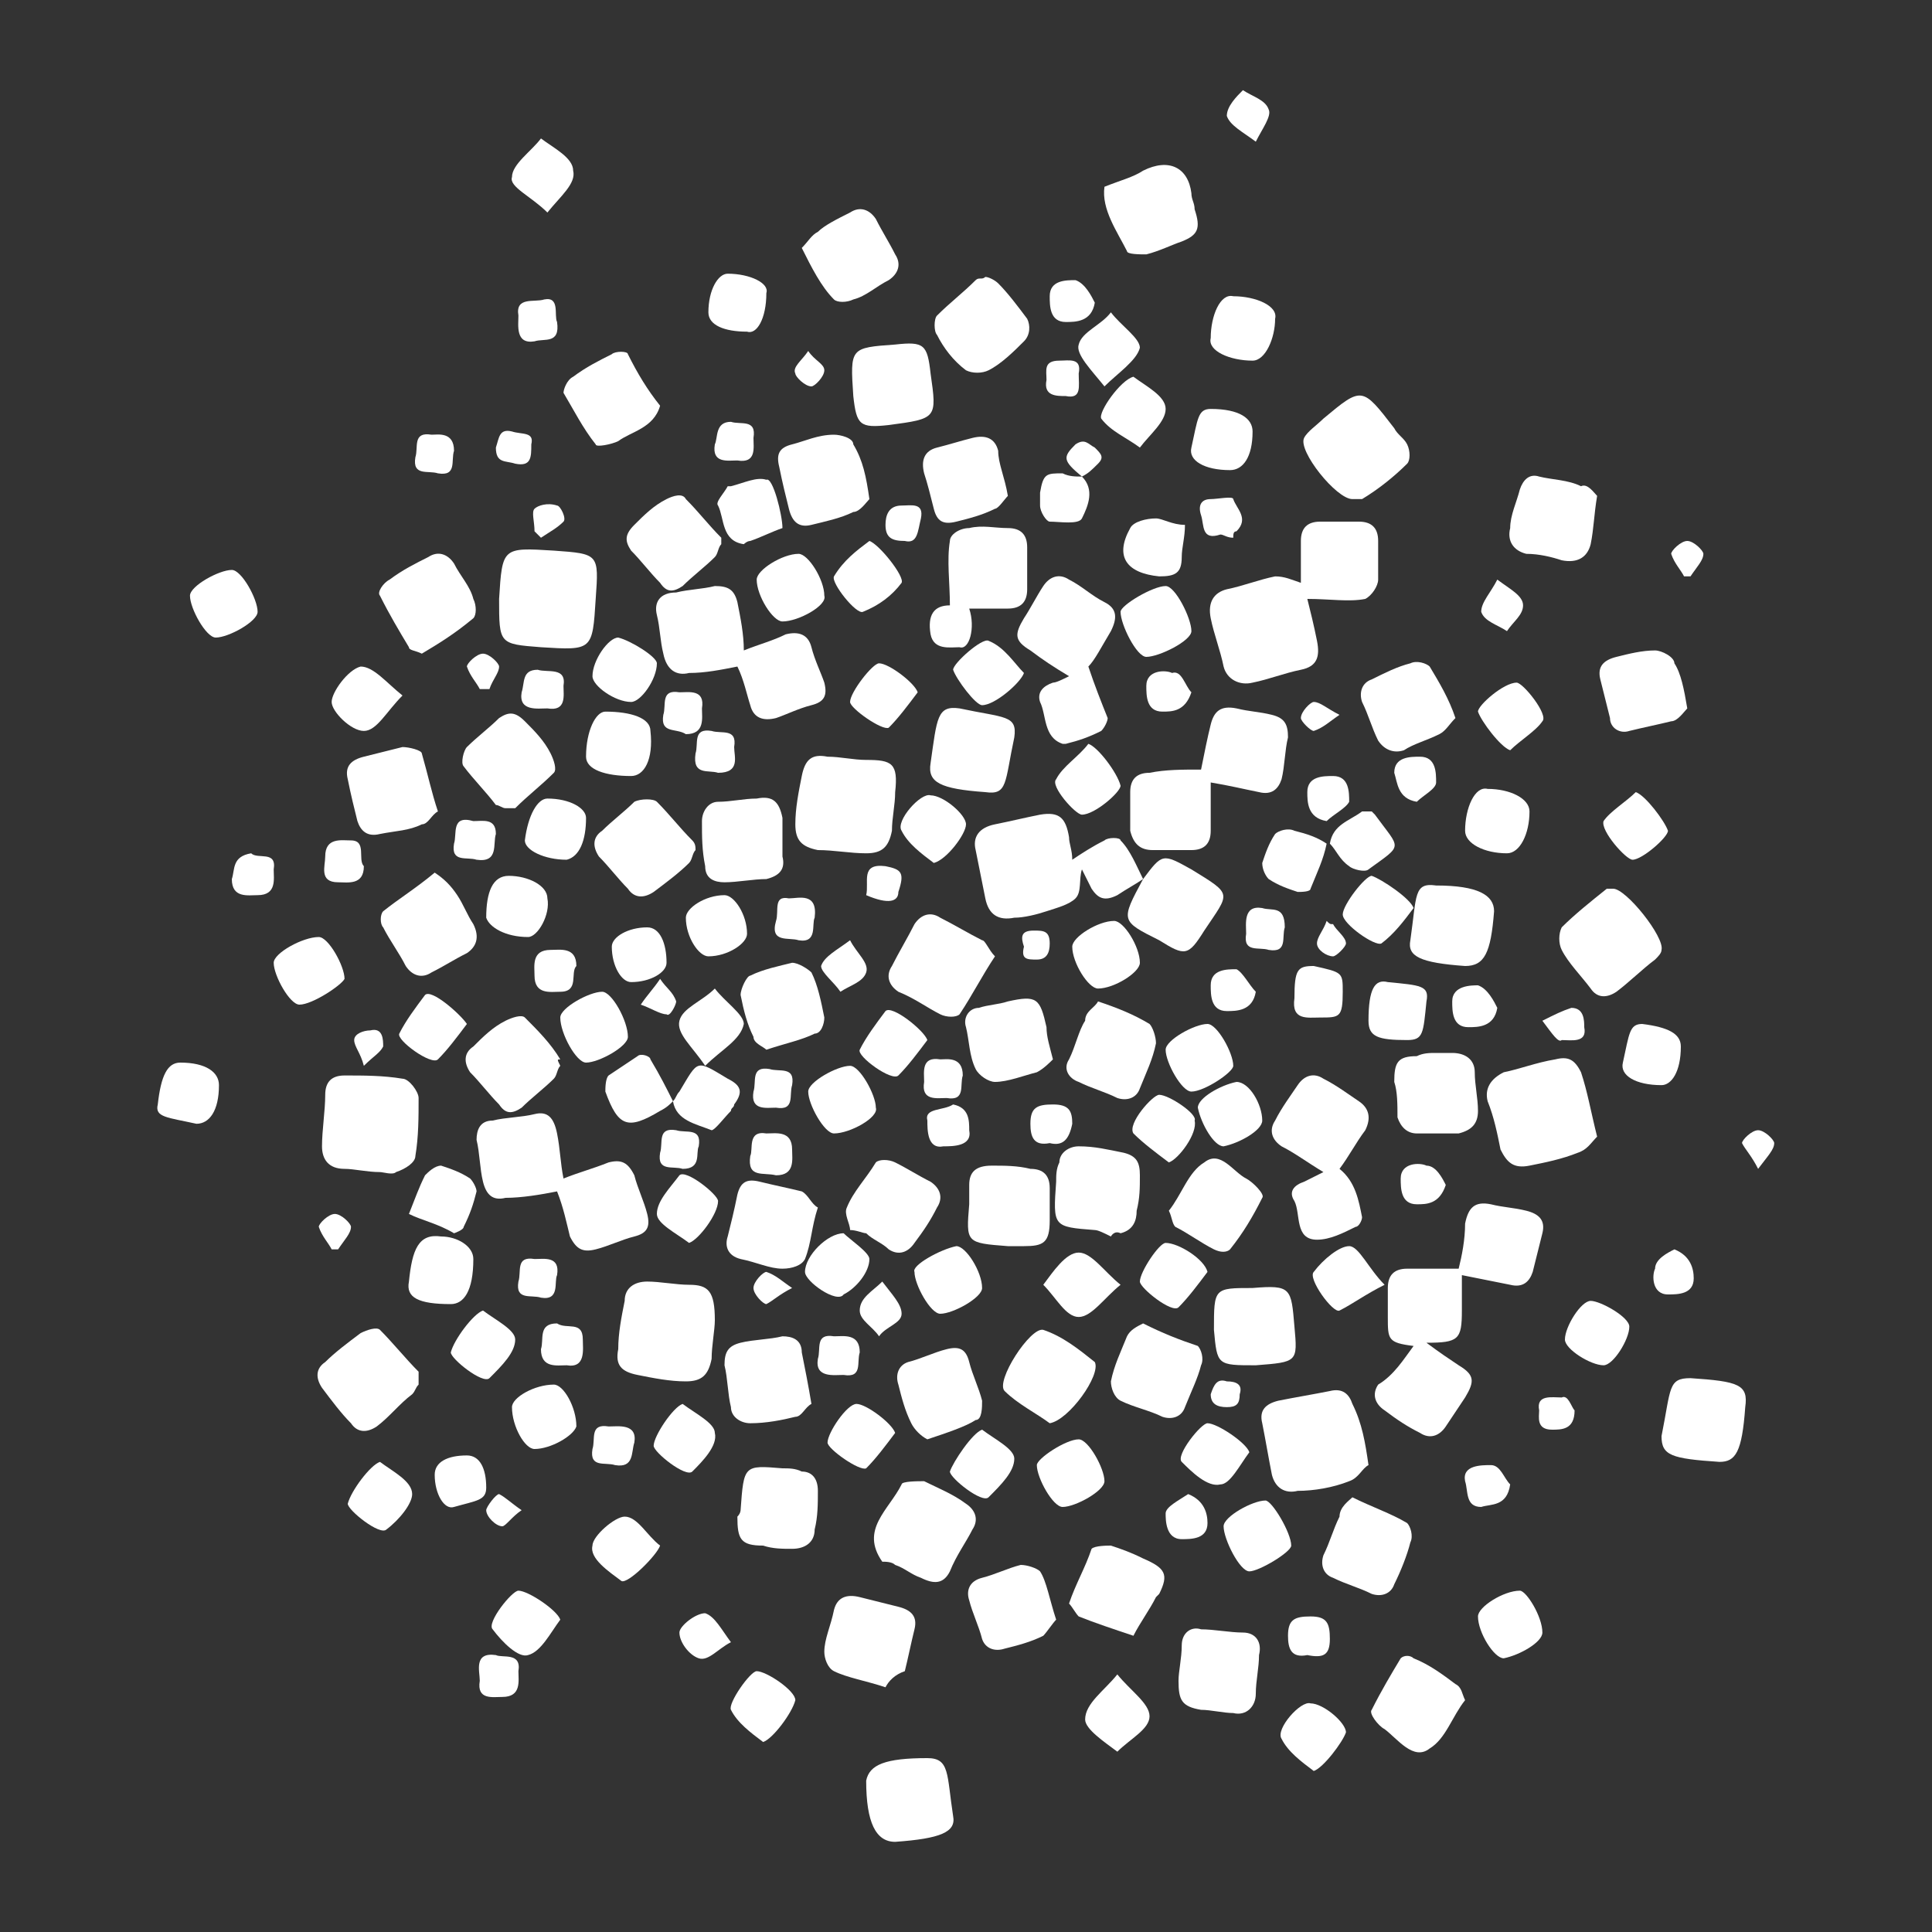<?xml version="1.0" encoding="utf-8"?>
<!-- Generator: Adobe Illustrator 19.1.0, SVG Export Plug-In . SVG Version: 6.00 Build 0)  -->
<svg version="1.1" id="Layer_1" xmlns="http://www.w3.org/2000/svg" xmlns:xlink="http://www.w3.org/1999/xlink" x="0px" y="0px"
	 viewBox="0 0 60 60" style="enable-background:new 0 0 60 60;" xml:space="preserve">
<rect x="0" y="0" width="60" height="60" fill="#333333" stroke="none"/>
<style type="text/css">
	.st0{fill:#FFFFFF;}
</style>
<g>
	<path class="st0" d="M43.9,41.8c-0.8-0.1-0.8-0.2-0.8-0.9c0-0.3,0-0.6,0-0.9c0-0.4,0.2-0.6,0.6-0.6c0.3,0,0.5,0,0.8,0
		c0.3,0,0.5,0,0.8,0c0.1-0.4,0.2-0.9,0.2-1.4c0.1-0.5,0.3-0.7,0.8-0.6c0.4,0.1,0.7,0.1,1.1,0.2c0.4,0.1,0.6,0.3,0.5,0.7
		c-0.1,0.4-0.2,0.8-0.3,1.2c-0.1,0.3-0.3,0.5-0.7,0.4c-0.5-0.1-1-0.2-1.5-0.3c0,0.4,0,0.8,0,1.1c0,0.9-0.1,1-1.1,1
		c0.4,0.3,0.7,0.5,1,0.7c0.5,0.3,0.5,0.5,0.2,1c-0.2,0.3-0.4,0.6-0.6,0.9c-0.2,0.3-0.5,0.4-0.8,0.2c-0.4-0.2-0.7-0.4-1.1-0.7
		c-0.3-0.2-0.4-0.5-0.2-0.8C43.3,42.7,43.6,42.2,43.9,41.8z"/>
	<path class="st0" d="M40.6,18.6c0.1,0.4,0.2,0.8,0.3,1.3c0.1,0.5,0,0.8-0.5,0.9c-0.5,0.1-1,0.3-1.5,0.4c-0.4,0.1-0.8-0.1-0.9-0.5
		c-0.1-0.5-0.3-1-0.4-1.5c-0.1-0.5,0.1-0.8,0.5-0.9c0.5-0.1,1-0.3,1.5-0.4c0.3,0,0.5,0.1,0.8,0.2c0-0.4,0-0.8,0-1.3
		c0-0.4,0.2-0.6,0.6-0.6c0.4,0,0.8,0,1.2,0c0.4,0,0.6,0.2,0.6,0.6c0,0.4,0,0.8,0,1.2c0,0.2-0.2,0.5-0.4,0.6
		C41.9,18.7,41.3,18.6,40.6,18.6z"/>
	<path class="st0" d="M22.9,20.7c-0.5,0.1-1,0.2-1.5,0.2c-0.4,0.1-0.7-0.1-0.8-0.6c-0.1-0.4-0.1-0.8-0.2-1.2
		c-0.1-0.4,0.1-0.7,0.6-0.7c0.4-0.1,0.8-0.1,1.2-0.2c0.4,0,0.6,0.1,0.7,0.5c0.1,0.5,0.2,1,0.2,1.5c0.5-0.2,0.9-0.3,1.3-0.5
		c0.4-0.1,0.7,0,0.8,0.4c0.1,0.4,0.3,0.8,0.4,1.1c0.1,0.4,0,0.6-0.4,0.7c-0.4,0.1-0.8,0.3-1.1,0.4c-0.4,0.1-0.7,0-0.8-0.4
		C23.2,21.6,23.1,21.1,22.9,20.7z"/>
	<path class="st0" d="M17.3,37c-0.5,0.1-1.1,0.2-1.6,0.2c-0.4,0.1-0.6-0.1-0.7-0.5c-0.1-0.4-0.1-0.9-0.2-1.3c0-0.3,0.1-0.6,0.5-0.6
		c0.4-0.1,0.9-0.1,1.3-0.2c0.4-0.1,0.6,0.1,0.7,0.6c0.1,0.5,0.1,0.9,0.2,1.4c0.5-0.2,0.9-0.3,1.4-0.5c0.4-0.1,0.6,0,0.8,0.4
		c0.1,0.4,0.3,0.8,0.4,1.2c0.1,0.4,0,0.6-0.4,0.7c-0.4,0.1-0.8,0.3-1.2,0.4c-0.4,0.1-0.6,0-0.8-0.4C17.6,38,17.5,37.5,17.3,37z"/>
	<path class="st0" d="M37.3,23.9c0.1-0.5,0.2-1,0.3-1.4c0.1-0.4,0.3-0.6,0.8-0.5c0.4,0.1,0.7,0.1,1.1,0.2c0.4,0.1,0.5,0.3,0.5,0.7
		c-0.1,0.4-0.1,0.9-0.2,1.3c-0.1,0.3-0.3,0.5-0.7,0.4c-0.5-0.1-0.9-0.2-1.5-0.3c0,0.5,0,1,0,1.5c0,0.4-0.2,0.6-0.6,0.6
		c-0.4,0-0.8,0-1.2,0c-0.4,0-0.6-0.2-0.7-0.6c0-0.4,0-0.8,0-1.2c0-0.4,0.2-0.6,0.6-0.6C36.2,23.9,36.7,23.9,37.3,23.9z"/>
	<path class="st0" d="M35.5,27.3c-0.3,0.2-0.5,0.3-0.8,0.5c-0.4,0.2-0.6,0.1-0.8-0.2c-0.1-0.2-0.2-0.4-0.3-0.6
		c-0.1,0.3,0,0.7-0.2,0.9c-0.2,0.2-0.6,0.3-0.9,0.4c-0.3,0.1-0.7,0.2-1,0.2c-0.5,0.1-0.8-0.1-0.9-0.6c-0.1-0.5-0.2-1-0.3-1.5
		c-0.1-0.4,0.1-0.7,0.6-0.8c0.5-0.1,0.9-0.2,1.4-0.3c0.6-0.1,0.8,0.1,0.9,0.7c0,0.2,0.1,0.4,0.1,0.7c0.3-0.2,0.6-0.4,1-0.6
		c0.1-0.1,0.5-0.1,0.5,0C35.1,26.4,35.3,26.9,35.5,27.3C35.5,27.3,35.5,27.3,35.5,27.3z"/>
	<path class="st0" d="M33.8,20.7c0.2,0.6,0.4,1.1,0.6,1.6c0,0.1-0.1,0.3-0.2,0.4c-0.4,0.2-0.7,0.3-1.1,0.4c0,0-0.1,0-0.1,0
		c-0.6-0.2-0.5-0.9-0.7-1.3c-0.1-0.3,0.1-0.5,0.4-0.6c0.1,0,0.3-0.1,0.5-0.2c-0.5-0.3-0.8-0.5-1.2-0.8c-0.5-0.3-0.5-0.5-0.2-1
		c0.2-0.3,0.4-0.7,0.6-1c0.2-0.3,0.5-0.4,0.8-0.2c0.4,0.2,0.7,0.5,1.1,0.7c0.4,0.2,0.4,0.5,0.2,0.9C34.2,20.1,34,20.5,33.8,20.7z"/>
	<path class="st0" d="M41.1,36.4c-0.5-0.3-0.9-0.6-1.3-0.8c-0.3-0.2-0.4-0.5-0.2-0.8c0.2-0.4,0.5-0.8,0.7-1.1
		c0.2-0.3,0.5-0.4,0.8-0.2c0.4,0.2,0.8,0.5,1.1,0.7c0.3,0.2,0.4,0.5,0.2,0.9c-0.3,0.4-0.5,0.8-0.8,1.2c0.5,0.4,0.6,1,0.7,1.5
		c0,0.1-0.1,0.3-0.2,0.3c-0.4,0.2-0.8,0.4-1.2,0.4c-0.7,0-0.5-0.8-0.7-1.2c-0.2-0.3,0-0.5,0.3-0.6C40.7,36.6,40.9,36.5,41.1,36.4z"
		/>
	<path class="st0" d="M49.6,35.3c-0.2,0.2-0.3,0.4-0.6,0.5c-0.5,0.2-1,0.3-1.5,0.4c-0.5,0.1-0.7-0.1-0.9-0.5c-0.1-0.5-0.2-1-0.4-1.5
		c-0.1-0.4,0.1-0.7,0.5-0.9c0.5-0.1,1-0.3,1.6-0.4c0.4-0.1,0.6,0,0.8,0.4C49.3,33.9,49.4,34.5,49.6,35.3z"/>
	<path class="st0" d="M27.8,24.6c0,0.4-0.1,0.8-0.1,1.2c-0.1,0.5-0.3,0.7-0.8,0.7c-0.5,0-1-0.1-1.5-0.1c-0.5-0.1-0.7-0.3-0.7-0.8
		c0-0.5,0.1-1,0.2-1.5c0.1-0.5,0.3-0.7,0.8-0.6c0.4,0,0.8,0.1,1.2,0.1C27.7,23.6,27.9,23.7,27.8,24.6z"/>
	<path class="st0" d="M22.2,41c0,0.3-0.1,0.8-0.1,1.2c-0.1,0.5-0.3,0.7-0.8,0.7c-0.5,0-1-0.1-1.5-0.2c-0.5-0.1-0.7-0.3-0.6-0.8
		c0-0.5,0.1-1,0.2-1.5c0-0.4,0.3-0.6,0.7-0.6c0.4,0,0.9,0.1,1.3,0.1C22,39.9,22.2,40.1,22.2,41z"/>
	<path class="st0" d="M15.5,18.6c0.1-1.6,0.1-1.6,1.7-1.5c1.4,0.1,1.4,0.1,1.3,1.5c-0.1,1.6-0.1,1.6-1.7,1.5
		C15.5,20,15.5,20,15.5,18.6z"/>
	<path class="st0" d="M11.8,36.4c-0.4,0-0.8-0.1-1.1-0.1c-0.5,0-0.7-0.3-0.7-0.7c0-0.5,0.1-1.1,0.1-1.6c0-0.4,0.2-0.6,0.6-0.6
		c0.6,0,1.2,0,1.8,0.1c0.2,0,0.5,0.4,0.5,0.6c0,0.6,0,1.2-0.1,1.8c0,0.2-0.3,0.4-0.6,0.5C12.2,36.5,11.9,36.4,11.8,36.4z"/>
	<path class="st0" d="M42.5,45.5c-0.2,0.1-0.3,0.4-0.6,0.5c-0.5,0.2-1.1,0.3-1.6,0.3c-0.4,0.1-0.7-0.1-0.8-0.5
		c-0.1-0.5-0.2-1.1-0.3-1.6c-0.1-0.4,0.1-0.6,0.5-0.7c0.5-0.1,1.1-0.2,1.6-0.3c0.4-0.1,0.6,0.1,0.7,0.4
		C42.3,44.2,42.4,44.8,42.5,45.5z"/>
	<path class="st0" d="M30.1,18.9c0.2,0.6,0,1.3-0.3,1.2c-0.3,0-0.8,0.1-0.9-0.4c-0.1-0.6,0.1-0.9,0.6-0.9c0-0.7-0.1-1.4,0-2
		c0-0.2,0.3-0.4,0.6-0.4c0.4-0.1,0.8,0,1.2,0c0.4,0,0.6,0.2,0.6,0.6c0,0.4,0,0.9,0,1.3c0,0.4-0.2,0.6-0.6,0.6
		C30.9,18.9,30.5,18.9,30.1,18.9z"/>
	<path class="st0" d="M27.4,48.5C27.4,48.6,27.4,48.6,27.4,48.5c-0.7-1,0.2-1.6,0.6-2.4C28,46,28.5,46,28.7,46
		c0.4,0.2,0.9,0.4,1.3,0.7c0.3,0.2,0.4,0.5,0.2,0.8c-0.2,0.4-0.5,0.8-0.7,1.3c-0.2,0.4-0.5,0.4-0.9,0.2c-0.3-0.1-0.5-0.3-0.8-0.4
		C27.7,48.5,27.5,48.5,27.4,48.5z"/>
	<path class="st0" d="M42,15.5c-0.5,0-1.7-1.5-1.5-1.9c0.1-0.2,0.4-0.4,0.6-0.6c1.2-1,1.2-1,2.2,0.3c0.1,0.2,0.3,0.3,0.4,0.5
		c0.1,0.2,0.1,0.5,0,0.6c-0.4,0.4-0.9,0.8-1.4,1.1C42.1,15.5,42.1,15.5,42,15.5z"/>
	<path class="st0" d="M50.1,27.6c0.4,0,1.6,1.5,1.5,1.9c0,0.1-0.1,0.2-0.2,0.3c-0.4,0.3-0.8,0.7-1.2,1c-0.3,0.2-0.6,0.2-0.8-0.1
		c-0.3-0.4-0.7-0.8-0.9-1.2c-0.1-0.2-0.1-0.5,0-0.7c0.4-0.4,0.9-0.8,1.4-1.2C50,27.6,50.1,27.6,50.1,27.6z"/>
	<path class="st0" d="M30.9,29.7c-0.4,0.6-0.7,1.2-1.1,1.8c-0.1,0.1-0.4,0.1-0.6,0c-0.4-0.2-0.8-0.5-1.3-0.7
		c-0.3-0.2-0.4-0.5-0.2-0.8c0.2-0.4,0.5-0.9,0.7-1.3c0.2-0.3,0.5-0.4,0.8-0.2c0.4,0.2,0.9,0.5,1.3,0.7
		C30.6,29.2,30.7,29.5,30.9,29.7z"/>
	<path class="st0" d="M21.6,26.4c-0.1,0.1-0.1,0.3-0.2,0.4c-0.3,0.3-0.7,0.6-1.1,0.9c-0.3,0.2-0.6,0.2-0.8-0.1
		c-0.3-0.3-0.6-0.7-0.9-1c-0.2-0.3-0.2-0.6,0.1-0.8c0.3-0.3,0.7-0.6,1-0.9c0.2-0.1,0.6-0.1,0.7,0c0.4,0.4,0.7,0.8,1.1,1.2
		C21.6,26.2,21.6,26.3,21.6,26.4z"/>
	<path class="st0" d="M34.3,5.8c0.5-0.2,0.9-0.3,1.2-0.5C36.3,4.9,36.9,5.2,37,6c0,0.2,0.1,0.3,0.1,0.5c0.2,0.6,0.1,0.8-0.4,1
		c-0.3,0.1-0.7,0.3-1.1,0.4c-0.2,0-0.6,0-0.6-0.1C34.7,7.2,34.2,6.5,34.3,5.8z"/>
	<path class="st0" d="M13,43c-0.1,0.1-0.1,0.2-0.2,0.3c-0.4,0.3-0.7,0.7-1.1,1c-0.3,0.2-0.6,0.2-0.8-0.1c-0.3-0.3-0.6-0.7-0.9-1.1
		c-0.2-0.3-0.2-0.6,0.1-0.8c0.3-0.3,0.7-0.6,1.1-0.9c0.2-0.1,0.5-0.2,0.6-0.1c0.4,0.4,0.8,0.9,1.2,1.3C13,42.8,13,42.9,13,43z"/>
	<path class="st0" d="M13.5,27.1c0.3,0.2,0.5,0.4,0.7,0.7c0.2,0.3,0.3,0.6,0.5,0.9c0.2,0.4,0.1,0.7-0.2,0.9
		c-0.4,0.2-0.7,0.4-1.1,0.6c-0.3,0.2-0.6,0.1-0.8-0.2c-0.2-0.4-0.5-0.8-0.7-1.2c-0.1-0.1-0.1-0.4,0-0.5
		C12.4,27.9,12.9,27.6,13.5,27.1z"/>
	<path class="st0" d="M34.5,38.4c-0.2-0.1-0.4-0.2-0.5-0.2c-1.3-0.1-1.3-0.1-1.2-1.5c0-0.2,0-0.4,0.1-0.6c0-0.3,0.3-0.5,0.6-0.5
		c0.5,0,0.9,0.1,1.4,0.2c0.4,0.1,0.5,0.3,0.5,0.7c0,0.4,0,0.7-0.1,1.1c0,0.3-0.1,0.6-0.5,0.7C34.6,38.2,34.5,38.4,34.5,38.4z"/>
	<path class="st0" d="M36.6,52.2c0-0.3,0.1-0.7,0.1-1.1c0-0.4,0.3-0.6,0.6-0.5c0.4,0,0.9,0.1,1.3,0.1c0.4,0,0.6,0.3,0.5,0.7
		c0,0.4-0.1,0.8-0.1,1.2c0,0.4-0.3,0.7-0.7,0.6c-0.3,0-0.7-0.1-1-0.1C36.7,53,36.6,52.8,36.6,52.2z"/>
	<path class="st0" d="M27.5,52.4c-0.6-0.2-1.2-0.3-1.6-0.5c-0.2-0.1-0.3-0.4-0.3-0.6c0-0.4,0.2-0.8,0.3-1.3c0.1-0.4,0.4-0.5,0.8-0.4
		c0.4,0.1,0.8,0.2,1.2,0.3c0.4,0.1,0.6,0.3,0.5,0.7c-0.1,0.4-0.2,0.9-0.3,1.3C27.8,52,27.6,52.2,27.5,52.4z"/>
	<path class="st0" d="M27,15.5c-0.1,0.1-0.3,0.4-0.5,0.4c-0.4,0.2-0.9,0.3-1.3,0.4c-0.4,0.1-0.6-0.1-0.7-0.5
		c-0.1-0.4-0.2-0.8-0.3-1.3c-0.1-0.4,0-0.6,0.4-0.7c0.4-0.1,0.8-0.3,1.3-0.3c0.2,0,0.6,0.1,0.6,0.3C26.8,14.3,26.9,14.8,27,15.5z"/>
	<path class="st0" d="M24.3,26.2c0,0,0,0.2,0,0.4c0.1,0.4-0.1,0.6-0.5,0.7c-0.4,0-0.9,0.1-1.3,0.1c-0.3,0-0.6-0.1-0.6-0.5
		c-0.1-0.5-0.1-0.9-0.1-1.4c0-0.3,0.2-0.6,0.5-0.6c0.4,0,0.8-0.1,1.2-0.1c0.5-0.1,0.7,0.1,0.8,0.6C24.3,25.6,24.3,25.8,24.3,26.2z"
		/>
	<path class="st0" d="M25.2,43.6C25,43.7,24.9,44,24.7,44c-0.4,0.1-0.9,0.2-1.4,0.2c-0.3,0-0.6-0.2-0.6-0.5
		c-0.1-0.4-0.1-0.9-0.2-1.3c0-0.4,0.1-0.6,0.5-0.7c0.4-0.1,0.9-0.1,1.3-0.2c0.3,0,0.6,0.1,0.6,0.5C25,42.5,25.1,43,25.2,43.6z"/>
	<path class="st0" d="M33.2,49.8c0.2-0.6,0.5-1.1,0.7-1.7C34,48,34.4,48,34.5,48c0.3,0.1,0.6,0.2,1,0.4c0.7,0.3,0.8,0.5,0.5,1.1
		c0,0-0.1,0.1-0.1,0.1c-0.2,0.4-0.5,0.8-0.7,1.2c-0.6-0.2-1.2-0.4-1.7-0.6C33.4,50.1,33.3,49.9,33.2,49.8z"/>
	<path class="st0" d="M25.4,37.5c-0.2,0.6-0.2,1.1-0.4,1.6c-0.1,0.2-0.4,0.3-0.7,0.3c-0.4,0-0.8-0.2-1.3-0.3
		c-0.4-0.1-0.5-0.4-0.4-0.7c0.1-0.4,0.2-0.8,0.3-1.3c0.1-0.4,0.3-0.5,0.7-0.4c0.4,0.1,0.9,0.2,1.3,0.3
		C25.1,37.1,25.2,37.4,25.4,37.5z"/>
	<path class="st0" d="M24.9,7.7c0.2-0.2,0.3-0.4,0.5-0.5C25.6,7,26,6.8,26.4,6.6c0.3-0.2,0.6-0.1,0.8,0.2c0.2,0.4,0.4,0.7,0.6,1.1
		c0.2,0.3,0.1,0.6-0.2,0.8c-0.4,0.2-0.7,0.5-1.1,0.6c-0.2,0.1-0.5,0.1-0.6,0C25.5,8.9,25.2,8.3,24.9,7.7z"/>
	<path class="st0" d="M27.6,13.2c-0.9,0.1-1,0-1.1-0.9c-0.1-1.5-0.1-1.5,1.3-1.6c0.9-0.1,1,0,1.1,0.9C29.1,13,29.1,13,27.6,13.2z"/>
	<path class="st0" d="M34.1,31.1c0.6,0.2,1.1,0.4,1.6,0.7c0.1,0.1,0.2,0.4,0.2,0.6c-0.1,0.5-0.3,0.9-0.5,1.4
		c-0.1,0.3-0.4,0.4-0.7,0.3c-0.4-0.2-0.8-0.3-1.2-0.5c-0.3-0.1-0.5-0.4-0.3-0.7c0.2-0.4,0.3-0.9,0.5-1.2
		C33.7,31.4,34,31.3,34.1,31.1z"/>
	<path class="st0" d="M45.2,22.3c-0.2,0.2-0.3,0.4-0.5,0.5c-0.4,0.2-0.8,0.3-1.1,0.5c-0.3,0.1-0.6,0-0.8-0.3
		c-0.2-0.4-0.3-0.8-0.5-1.2c-0.1-0.3,0-0.6,0.3-0.7c0.4-0.2,0.8-0.4,1.2-0.5c0.2-0.1,0.5,0,0.6,0.1C44.7,21.2,45,21.7,45.2,22.3z"/>
	<path class="st0" d="M42,46.5c0.6,0.3,1.2,0.5,1.7,0.8c0.1,0.1,0.2,0.4,0.1,0.6c-0.1,0.4-0.3,0.9-0.5,1.3c-0.1,0.3-0.4,0.4-0.7,0.3
		c-0.4-0.2-0.8-0.3-1.2-0.5c-0.3-0.1-0.4-0.4-0.3-0.7c0.2-0.4,0.3-0.8,0.5-1.2C41.6,46.8,41.9,46.6,42,46.5z"/>
	<path class="st0" d="M39,42.4c-1.2,0-1.2,0-1.3-1.1c0-1.3,0-1.3,1.2-1.3c1.2-0.1,1.2,0,1.3,1.2C40.3,42.3,40.3,42.3,39,42.4z"/>
	<path class="st0" d="M28.8,54.6c0.7,0,0.6,0.5,0.8,1.8c0.1,0.5-0.4,0.7-1.8,0.8c-0.6,0-0.9-0.6-0.9-1.9
		C27,54.8,27.5,54.6,28.8,54.6z"/>
	<path class="st0" d="M35.5,41.1c0.6,0.3,1.1,0.5,1.7,0.7c0.1,0.1,0.2,0.4,0.1,0.6c-0.1,0.4-0.3,0.8-0.5,1.3
		c-0.1,0.3-0.4,0.4-0.7,0.3c-0.4-0.2-0.9-0.3-1.3-0.5c-0.2-0.1-0.3-0.4-0.3-0.6c0.1-0.5,0.3-0.9,0.5-1.4
		C35.1,41.3,35.3,41.2,35.5,41.1z"/>
	<path class="st0" d="M13.6,25.2c-0.2,0.1-0.3,0.4-0.5,0.4c-0.4,0.2-0.8,0.2-1.3,0.3c-0.4,0.1-0.6-0.1-0.7-0.4
		c-0.1-0.4-0.2-0.8-0.3-1.3c-0.1-0.4,0.1-0.6,0.5-0.7c0.4-0.1,0.8-0.2,1.2-0.3c0.2,0,0.6,0.1,0.6,0.2C13.3,24.1,13.4,24.6,13.6,25.2
		z"/>
	<path class="st0" d="M20.5,12.6c-0.2,0.7-0.9,0.8-1.3,1.1c-0.2,0.1-0.7,0.2-0.7,0.1c-0.4-0.5-0.7-1.1-1-1.6c0-0.1,0.1-0.4,0.3-0.5
		c0.4-0.3,0.8-0.5,1.2-0.7c0.1-0.1,0.5-0.1,0.5,0C19.8,11.6,20.1,12.1,20.5,12.6z"/>
	<path class="st0" d="M44.6,32.7c0.2,0,0.3,0,0.5,0c0.4,0,0.7,0.2,0.7,0.6c0,0.4,0.1,0.8,0.1,1.2c0,0.4-0.2,0.6-0.6,0.7
		c-0.4,0-0.9,0-1.3,0c-0.3,0-0.5-0.2-0.6-0.5c0-0.4,0-0.8-0.1-1.1c0-0.6,0.1-0.8,0.7-0.8C44.2,32.7,44.4,32.7,44.6,32.7
		C44.6,32.7,44.6,32.7,44.6,32.7z"/>
	<path class="st0" d="M13.1,20.3c-0.2-0.1-0.4-0.1-0.4-0.2c-0.3-0.5-0.6-1-0.9-1.6c-0.1-0.1,0.1-0.4,0.3-0.5
		c0.4-0.3,0.8-0.5,1.2-0.7c0.3-0.2,0.6-0.1,0.8,0.2c0.2,0.4,0.5,0.7,0.6,1.1c0.1,0.2,0.1,0.5,0,0.6C14.1,19.7,13.6,20,13.1,20.3z"/>
	<path class="st0" d="M49.6,15.4c-0.1,0.6-0.1,1-0.2,1.5c-0.1,0.4-0.4,0.6-0.9,0.5c-0.3-0.1-0.7-0.2-1.1-0.2
		c-0.4-0.1-0.6-0.4-0.5-0.8c0-0.4,0.2-0.8,0.3-1.2c0.1-0.3,0.3-0.5,0.6-0.4c0.4,0.1,0.9,0.1,1.3,0.3C49.3,15,49.5,15.3,49.6,15.4z"
		/>
	<path class="st0" d="M35.5,27.3C35.5,27.3,35.5,27.3,35.5,27.3c0.6-0.8,0.6-0.8,1.5-0.3c1.3,0.8,1.2,0.7,0.4,1.9
		c-0.5,0.8-0.6,0.8-1.4,0.3C34.8,28.6,34.8,28.6,35.5,27.3z"/>
	<path class="st0" d="M45.5,30c-1.4-0.1-1.8-0.3-1.7-0.8c0.2-1.4,0.1-1.8,0.8-1.7c1.3,0,1.8,0.3,1.8,0.8C46.3,29.6,46.1,30,45.5,30z
		"/>
	<path class="st0" d="M28.8,44.7c-0.2-0.1-0.4-0.3-0.5-0.5c-0.2-0.4-0.3-0.8-0.4-1.2c-0.1-0.3,0-0.6,0.3-0.7
		c0.4-0.1,0.8-0.3,1.2-0.4c0.4-0.1,0.6,0,0.7,0.4c0.1,0.4,0.3,0.8,0.4,1.2c0,0.2,0,0.6-0.2,0.6C30,44.3,29.4,44.5,28.8,44.7z"/>
	<path class="st0" d="M26.4,38.2c0-0.2-0.2-0.5-0.1-0.7c0.2-0.5,0.6-0.9,0.9-1.4c0.1-0.1,0.4-0.1,0.6,0c0.4,0.2,0.7,0.4,1.1,0.6
		c0.3,0.2,0.4,0.5,0.2,0.8c-0.2,0.4-0.4,0.7-0.7,1.1c-0.2,0.3-0.5,0.4-0.8,0.2c-0.2-0.2-0.5-0.3-0.7-0.5
		C26.8,38.3,26.6,38.2,26.4,38.2z"/>
	<path class="st0" d="M17.4,33.1c-0.1,0.1-0.1,0.3-0.2,0.4c-0.3,0.3-0.7,0.6-1,0.9c-0.3,0.2-0.5,0.2-0.7-0.1c-0.3-0.3-0.6-0.7-0.9-1
		c-0.2-0.3-0.2-0.6,0.1-0.8c0.3-0.3,0.6-0.6,1-0.8c0.2-0.1,0.5-0.2,0.6-0.1c0.4,0.4,0.8,0.8,1.1,1.3C17.3,32.9,17.3,32.9,17.4,33.1z
		"/>
	<path class="st0" d="M36.3,37.6c0.4-0.5,0.6-1.2,1.1-1.5c0.5-0.4,0.9,0.3,1.3,0.5c0.2,0.1,0.6,0.5,0.5,0.6c-0.3,0.6-0.6,1.1-1,1.6
		c-0.1,0.1-0.3,0.1-0.5,0c-0.4-0.2-0.8-0.5-1.2-0.7C36.4,38,36.4,37.8,36.3,37.6z"/>
	<path class="st0" d="M31.5,22.9c-0.3,1.4-0.2,1.8-0.9,1.7c-1.4-0.1-1.8-0.3-1.7-0.9c0.2-1.4,0.2-1.8,0.9-1.7
		C31.2,22.3,31.6,22.2,31.5,22.9z"/>
	<path class="st0" d="M52.5,42.8c1.5,0.1,1.8,0.2,1.7,0.9c-0.1,1.4-0.3,1.7-0.8,1.7c-1.5-0.1-1.8-0.2-1.8-0.8
		C51.9,43.1,51.8,42.8,52.5,42.8z"/>
	<path class="st0" d="M23.8,32.6c-0.1-0.1-0.4-0.2-0.4-0.4c-0.2-0.4-0.3-0.8-0.4-1.3c0-0.2,0.2-0.6,0.3-0.6c0.4-0.2,0.9-0.3,1.3-0.4
		c0.2,0,0.5,0.2,0.6,0.3c0.2,0.4,0.3,0.9,0.4,1.4c0,0.2-0.1,0.5-0.3,0.5C24.9,32.3,24.4,32.4,23.8,32.6z"/>
	<path class="st0" d="M32.7,32.9c-0.1,0.1-0.3,0.3-0.5,0.4c-0.4,0.1-0.9,0.3-1.3,0.3c-0.2,0-0.5-0.2-0.6-0.4
		c-0.2-0.4-0.2-0.9-0.3-1.3c-0.1-0.3,0.1-0.6,0.4-0.6c0.3-0.1,0.6-0.1,0.9-0.2c0.9-0.2,1-0.1,1.2,0.8C32.5,32.2,32.6,32.5,32.7,32.9
		z"/>
	<path class="st0" d="M15.7,25.1c-0.1,0-0.2-0.1-0.3-0.1c-0.3-0.4-0.7-0.8-1-1.2c-0.1-0.1,0-0.5,0.1-0.6c0.3-0.3,0.7-0.6,1-0.9
		c0.3-0.2,0.5-0.2,0.8,0.1c0.3,0.3,0.6,0.6,0.8,1c0.1,0.2,0.2,0.5,0.1,0.6c-0.4,0.4-0.8,0.7-1.2,1.1C15.9,25.1,15.8,25.1,15.7,25.1z
		"/>
	<path class="st0" d="M52.4,22c-0.1,0.1-0.3,0.4-0.5,0.4c-0.4,0.1-0.9,0.2-1.3,0.3c-0.3,0.1-0.6-0.1-0.6-0.4
		c-0.1-0.4-0.2-0.8-0.3-1.2c-0.1-0.4,0.1-0.6,0.5-0.7c0.4-0.1,0.8-0.2,1.2-0.2c0.2,0,0.6,0.2,0.6,0.4C52.2,20.9,52.3,21.4,52.4,22z"
		/>
	<path class="st0" d="M45.5,52.8c-0.4,0.5-0.6,1.2-1.1,1.5c-0.5,0.4-1-0.3-1.4-0.6c-0.2-0.1-0.5-0.5-0.4-0.6
		c0.3-0.6,0.6-1.1,0.9-1.6c0.1-0.1,0.3-0.1,0.4,0c0.5,0.2,0.9,0.5,1.3,0.8C45.4,52.4,45.4,52.6,45.5,52.8z"/>
	<path class="st0" d="M31.3,15.4c-0.1,0.1-0.3,0.4-0.4,0.4c-0.4,0.2-0.8,0.3-1.2,0.4c-0.4,0.1-0.6,0-0.7-0.4
		c-0.1-0.4-0.2-0.8-0.3-1.1c-0.1-0.4,0-0.7,0.4-0.8c0.4-0.1,0.7-0.2,1.1-0.3c0.4-0.1,0.7,0,0.8,0.4C31,14.4,31.2,14.8,31.3,15.4z"/>
	<path class="st0" d="M23,46.9c0.1-1.4,0.1-1.4,1.3-1.3c0.2,0,0.4,0,0.6,0.1c0.3,0,0.5,0.2,0.5,0.6c0,0.4,0,0.8-0.1,1.2
		c0,0.4-0.3,0.6-0.7,0.6c-0.3,0-0.6,0-0.9-0.1c-0.7,0-0.8-0.2-0.8-0.9C23,47,23,46.9,23,46.9z"/>
	<path class="st0" d="M22.4,16.9c-0.1,0.1-0.1,0.3-0.2,0.4c-0.3,0.3-0.7,0.6-1,0.9c-0.3,0.2-0.5,0.2-0.7-0.1c-0.3-0.3-0.6-0.7-0.9-1
		c-0.2-0.3-0.2-0.5,0.1-0.8c0.3-0.3,0.6-0.6,1-0.8c0.2-0.1,0.5-0.2,0.6,0c0.4,0.4,0.7,0.8,1.1,1.2C22.4,16.6,22.4,16.7,22.4,16.9z"
		/>
	<path class="st0" d="M30.6,8.6c0.1,0,0.3,0.1,0.4,0.2c0.3,0.3,0.6,0.7,0.9,1.1c0.1,0.2,0.1,0.5-0.1,0.7c-0.3,0.3-0.7,0.7-1.1,0.9
		c-0.2,0.1-0.5,0.1-0.7,0c-0.4-0.3-0.7-0.7-0.9-1.1c-0.1-0.1-0.1-0.5,0-0.6c0.4-0.4,0.8-0.7,1.2-1.1C30.4,8.6,30.5,8.7,30.6,8.6z"/>
	<path class="st0" d="M32.6,44.2c-0.4-0.3-1-0.6-1.4-1c-0.3-0.3,0.8-2,1.2-1.9c0.6,0.2,1.1,0.6,1.6,1c0,0,0,0,0,0
		C34.2,42.7,33.2,44.1,32.6,44.2z"/>
	<path class="st0" d="M31.3,38.7c-1.3-0.1-1.3-0.1-1.2-1.3c0-0.2,0-0.4,0-0.6c0-0.4,0.2-0.6,0.7-0.6c0.4,0,0.8,0,1.2,0.1
		c0.4,0,0.6,0.2,0.6,0.6c0,0.3,0,0.7,0,1c0,0.7-0.2,0.8-0.8,0.8C31.5,38.7,31.4,38.7,31.3,38.7z"/>
	<path class="st0" d="M32.8,50.3c-0.1,0.1-0.3,0.4-0.4,0.5c-0.4,0.2-0.8,0.3-1.2,0.4c-0.3,0.1-0.6,0-0.7-0.3
		c-0.1-0.4-0.3-0.8-0.4-1.2c-0.1-0.3,0-0.6,0.4-0.7c0.4-0.1,0.8-0.3,1.2-0.4c0.2,0,0.5,0.1,0.6,0.2C32.5,49.1,32.6,49.7,32.8,50.3z"
		/>
	<path class="st0" d="M14.7,39.1c0,1-0.3,1.4-0.7,1.4c-1,0-1.4-0.2-1.3-0.7c0.1-1,0.3-1.5,1-1.4C14.2,38.4,14.7,38.7,14.7,39.1z"/>
	<path class="st0" d="M19.6,24.1c-0.8,0-1.4-0.2-1.4-0.6c0-0.8,0.3-1.4,0.6-1.4c0.8,0,1.4,0.2,1.4,0.6C20.3,23.6,20,24.1,19.6,24.1z
		"/>
	<path class="st0" d="M24.3,16.4c-0.3,0.1-0.7,0.3-1,0.4c-0.1,0-0.2,0.1-0.2,0.1c-0.7-0.1-0.6-0.8-0.8-1.2c-0.1-0.1,0.2-0.4,0.3-0.6
		c0,0,0.1,0,0.1,0c0.4-0.1,0.8-0.3,1.1-0.2C24,14.8,24.3,16,24.3,16.4z"/>
	<path class="st0" d="M33.5,44.7c0.3,0,0.8,0.9,0.8,1.3c0,0.3-0.9,0.8-1.3,0.8c-0.3,0-0.8-0.9-0.8-1.3
		C32.2,45.3,33.1,44.7,33.5,44.7z"/>
	<path class="st0" d="M29.7,38.7c0.3,0,0.8,0.8,0.8,1.3c0,0.3-0.9,0.8-1.3,0.8c-0.3,0-0.8-0.9-0.8-1.3
		C28.3,39.3,29.2,38.8,29.7,38.7z"/>
	<path class="st0" d="M38.9,11.2c-0.7,0-1.4-0.3-1.3-0.7c0-0.7,0.3-1.4,0.7-1.3c0.7,0,1.4,0.3,1.3,0.7
		C39.6,10.5,39.3,11.2,38.9,11.2z"/>
	<path class="st0" d="M8,19c0,0.3-0.9,0.8-1.3,0.8c-0.3,0-0.8-0.9-0.8-1.3c0-0.3,0.9-0.8,1.3-0.8C7.5,17.7,8,18.6,8,19z"/>
	<path class="st0" d="M40.1,48c0,0.2-1,0.8-1.3,0.8c-0.3,0-0.8-1-0.8-1.4c0-0.3,0.9-0.8,1.3-0.8C39.5,46.6,40.1,47.6,40.1,48z"/>
	<path class="st0" d="M37,33.9c-0.3,0-0.8-0.9-0.8-1.3c0-0.3,0.9-0.8,1.3-0.8c0.3,0,0.8,0.9,0.8,1.3C38.3,33.3,37.4,33.9,37,33.9z"
		/>
	<path class="st0" d="M37,19.6c0,0.3-1,0.8-1.4,0.8c-0.3,0-0.8-1-0.8-1.4c0-0.2,1-0.8,1.4-0.8C36.5,18.2,37,19.2,37,19.6z"/>
	<path class="st0" d="M24.3,19.3c-0.3,0-0.8-0.8-0.8-1.3c0-0.3,0.8-0.8,1.3-0.8c0.3,0,0.8,0.8,0.8,1.3
		C25.7,18.8,24.8,19.3,24.3,19.3z"/>
	<path class="st0" d="M47.5,25.2c0,0.7-0.3,1.3-0.7,1.3c-0.7,0-1.3-0.3-1.3-0.7c0-0.7,0.3-1.4,0.7-1.3
		C46.9,24.5,47.5,24.8,47.5,25.2z"/>
	<path class="st0" d="M19.5,32.2c0,0.3-0.9,0.8-1.3,0.8c-0.3,0-0.8-0.9-0.8-1.4c0-0.3,0.9-0.8,1.3-0.8C19,30.8,19.5,31.7,19.5,32.2z
		"/>
	<path class="st0" d="M34.1,30.7c-0.3,0-0.8-0.8-0.8-1.3c0-0.3,0.8-0.8,1.3-0.8c0.3,0,0.8,0.8,0.8,1.3
		C35.4,30.2,34.6,30.7,34.1,30.7z"/>
	<path class="st0" d="M9.3,31.2c-0.3,0-0.8-0.9-0.8-1.3c0-0.3,0.9-0.8,1.4-0.8c0.3,0,0.8,0.9,0.8,1.3C10.6,30.6,9.7,31.2,9.3,31.2z"
		/>
	<path class="st0" d="M25.9,35.2c-0.3,0-0.8-0.9-0.8-1.3c0-0.3,0.9-0.8,1.3-0.8c0.3,0,0.8,0.9,0.8,1.3
		C27.3,34.7,26.4,35.2,25.9,35.2z"/>
	<path class="st0" d="M16.4,29.1c-0.7,0-1.2-0.3-1.3-0.6c0-0.8,0.2-1.3,0.7-1.3c0.6,0,1.2,0.3,1.2,0.7
		C17.1,28.4,16.7,29.1,16.4,29.1z"/>
	<path class="st0" d="M36.8,16.3c0,0.4-0.1,0.7-0.1,1c0,0.5-0.2,0.6-0.7,0.6c-1-0.1-1.4-0.6-0.9-1.5c0.1-0.2,0.5-0.3,0.8-0.3
		C36.1,16.1,36.4,16.3,36.8,16.3z"/>
	<path class="st0" d="M17,6.6c-0.5-0.5-1.2-0.8-1.1-1.1c0-0.4,0.6-0.8,0.9-1.2c0.4,0.3,1,0.6,1,1C17.9,5.7,17.4,6.1,17,6.6z"/>
	<path class="st0" d="M34.8,39.9c-0.5,0.4-0.9,1-1.3,1c-0.4,0-0.7-0.6-1.1-1c0.3-0.4,0.7-1,1.1-1C33.9,38.9,34.3,39.5,34.8,39.9z"/>
	<path class="st0" d="M45.9,50.2c0-0.3,0.8-0.8,1.3-0.8c0.2,0,0.7,0.8,0.7,1.3c0,0.3-0.7,0.7-1.2,0.8C46.4,51.5,45.9,50.7,45.9,50.2
		z"/>
	<path class="st0" d="M50.6,41.2c0,0.4-0.5,1.2-0.8,1.2c-0.4,0-1.2-0.5-1.2-0.8c0-0.4,0.5-1.2,0.8-1.2
		C49.7,40.4,50.6,40.9,50.6,41.2z"/>
	<path class="st0" d="M20.5,48c-0.1,0.3-1,1.2-1.2,1.1c-0.4-0.3-1-0.7-0.9-1.1c0-0.3,0.7-0.9,1-0.9C19.8,47.1,20.1,47.7,20.5,48z"/>
	<path class="st0" d="M52.2,32.5c0,0.8-0.3,1.2-0.6,1.2c-0.8,0-1.3-0.3-1.2-0.7c0.2-0.9,0.2-1.2,0.6-1.2
		C51.8,31.9,52.2,32.1,52.2,32.5z"/>
	<path class="st0" d="M22,9.7c0-0.7,0.3-1.2,0.6-1.2c0.7,0,1.3,0.3,1.2,0.6c0,0.8-0.3,1.3-0.6,1.2C22.5,10.3,22,10.1,22,9.7z"/>
	<path class="st0" d="M35.2,11.7c0.4,0.3,1,0.6,1,1c0,0.4-0.5,0.8-0.8,1.2c-0.4-0.3-0.9-0.5-1.2-0.9C34.1,12.8,34.8,11.8,35.2,11.7z
		"/>
	<path class="st0" d="M38.9,13.4c0,0.8-0.3,1.2-0.7,1.2c-0.8,0-1.3-0.3-1.2-0.7c0.2-0.9,0.2-1.2,0.6-1.2
		C38.5,12.7,38.9,13,38.9,13.4z"/>
	<path class="st0" d="M43.9,28.2c-0.3,0.4-0.6,0.8-1,1.1c-0.2,0.1-1.2-0.6-1.2-0.9c0-0.3,0.7-1.2,0.9-1.2
		C42.9,27.3,43.8,27.9,43.9,28.2z"/>
	<path class="st0" d="M27,16.8c0.3,0.1,1.1,1.1,1,1.3c-0.3,0.4-0.7,0.7-1.2,0.9c-0.2,0.1-1-0.9-0.9-1.1C26.2,17.4,26.6,17.1,27,16.8
		z"/>
	<path class="st0" d="M16.6,45c-0.3,0-0.7-0.7-0.7-1.3c0-0.3,0.7-0.7,1.3-0.7c0.3,0,0.7,0.7,0.7,1.3C17.8,44.6,17.1,45,16.6,45z"/>
	<path class="st0" d="M21.9,33.1c-0.4-0.6-0.9-1-0.8-1.4c0.1-0.4,0.7-0.6,1.1-1c0.3,0.4,0.9,0.8,0.9,1.1
		C23,32.3,22.4,32.6,21.9,33.1z"/>
	<path class="st0" d="M17,24.8c0.7,0,1.2,0.3,1.2,0.6c0,0.7-0.2,1.2-0.6,1.3c-0.7,0-1.3-0.3-1.3-0.6C16.4,25.3,16.7,24.8,17,24.8z"
		/>
	<path class="st0" d="M22,29.7c-0.3,0-0.7-0.6-0.7-1.2c0-0.3,0.6-0.7,1.2-0.7c0.3,0,0.7,0.6,0.7,1.2C23.2,29.3,22.6,29.7,22,29.7z"
		/>
	<path class="st0" d="M12.5,21.6c-0.5,0.5-0.8,1.1-1.2,1.1c-0.4,0-1-0.6-1-0.9c0-0.3,0.5-1,0.9-1.1C11.6,20.7,12,21.2,12.5,21.6z"/>
	<path class="st0" d="M20.9,34.2c-0.1,0.1-0.2,0.2-0.4,0.3c-1,0.6-1.3,0.5-1.7-0.6c0-0.1,0-0.4,0.1-0.5c0.3-0.2,0.6-0.4,0.9-0.6
		c0.1-0.1,0.4,0,0.4,0.1C20.5,33.4,20.7,33.8,20.9,34.2L20.9,34.2z"/>
	<path class="st0" d="M6.1,34.9c-0.9-0.2-1.3-0.2-1.2-0.6C5,33.4,5.2,33,5.6,33c0.8,0,1.2,0.3,1.2,0.7C6.8,34.5,6.5,34.9,6.1,34.9z"
		/>
	<path class="st0" d="M41.2,26.2c-0.1,0.5-0.3,0.9-0.5,1.4c0,0.1-0.3,0.1-0.4,0.1c-0.3-0.1-0.6-0.2-0.9-0.4
		c-0.1-0.1-0.2-0.3-0.2-0.5c0.1-0.3,0.2-0.6,0.4-0.9c0.1-0.1,0.4-0.2,0.6-0.1C40.6,25.9,40.9,26,41.2,26.2L41.2,26.2z"/>
	<path class="st0" d="M34.7,52c0.4,0.5,1,0.9,1,1.3c0,0.4-0.6,0.7-1,1.1c-0.4-0.3-1-0.7-1-1C33.7,52.9,34.3,52.5,34.7,52z"/>
	<path class="st0" d="M39.2,34.8c0,0.3-0.7,0.7-1.2,0.8c-0.3,0-0.7-0.7-0.8-1.2c0-0.3,0.7-0.7,1.2-0.8
		C38.8,33.6,39.2,34.3,39.2,34.8z"/>
	<path class="st0" d="M43.7,32.3c-0.9,0-1.2-0.1-1.2-0.6c0-1,0.2-1.3,0.6-1.2c1,0.1,1.3,0.1,1.2,0.6C44.2,32.1,44.2,32.3,43.7,32.3z
		"/>
	<path class="st0" d="M33.8,23.1c0.3,0.1,0.9,0.9,1,1.3c0,0.2-0.8,0.9-1.2,0.9c-0.2,0-1-0.9-0.8-1.1C33,23.8,33.5,23.5,33.8,23.1z"
		/>
	<path class="st0" d="M12.7,37.7c0.2-0.5,0.3-0.8,0.5-1.2c0.1-0.1,0.3-0.3,0.5-0.3c0.3,0.1,0.6,0.2,0.9,0.4c0.1,0.1,0.2,0.3,0.2,0.4
		c-0.1,0.4-0.2,0.7-0.4,1.1c0,0.1-0.3,0.2-0.3,0.2C13.6,38,13.1,37.9,12.7,37.7z"/>
	<path class="st0" d="M20.4,20.6c0,0.5-0.5,1.2-0.8,1.2c-0.5,0-1.2-0.5-1.2-0.8c0-0.5,0.5-1.2,0.8-1.2
		C19.6,19.9,20.4,20.4,20.4,20.6z"/>
	<path class="st0" d="M26.2,38.3c0.2,0.2,0.8,0.6,0.8,0.8c0,0.4-0.4,0.9-0.8,1.1C26,40.5,25,39.8,25,39.5C25,39,25.7,38.3,26.2,38.3
		z"/>
	<path class="st0" d="M43,39.9c-0.6,0.3-1,0.6-1.4,0.8c-0.2,0.1-1-1-0.8-1.2c0.3-0.4,0.8-0.8,1.1-0.8C42.2,38.7,42.5,39.4,43,39.9z"
		/>
	<path class="st0" d="M46.9,23.3c-0.3-0.1-0.9-0.9-1-1.2c0-0.2,0.8-0.9,1.2-0.9c0.2,0,1,1,0.8,1.2C47.7,22.7,47.2,23,46.9,23.3z"/>
	<path class="st0" d="M31.8,20.9c-0.1,0.3-0.9,1-1.3,1c-0.2,0-0.8-0.8-0.9-1.1c0-0.2,0.9-1,1.1-0.9C31.2,20.1,31.5,20.6,31.8,20.9z"
		/>
	<path class="st0" d="M50.8,24.6c0.3,0.1,0.9,0.9,1,1.2c0,0.2-0.8,0.9-1.1,0.9c-0.2,0-1-0.9-0.9-1.2C50,25.2,50.5,24.9,50.8,24.6z"
		/>
	<path class="st0" d="M28.8,32.3c-0.3,0.4-0.6,0.8-0.9,1.1c-0.2,0.2-1.3-0.6-1.2-0.8c0.2-0.4,0.5-0.8,0.8-1.2
		C27.7,31.2,28.7,32,28.8,32.3z"/>
	<path class="st0" d="M17.4,50.3c-0.3,0.4-0.6,1-1,1.1c-0.3,0.1-0.8-0.4-1.1-0.8c-0.2-0.2,0.6-1.2,0.8-1.2
		C16.4,49.4,17.3,50,17.4,50.3z"/>
	<path class="st0" d="M28.5,21.5c-0.3,0.4-0.6,0.8-0.9,1.1c-0.2,0.1-1.2-0.6-1.2-0.8c0-0.3,0.7-1.2,0.9-1.2
		C27.6,20.6,28.4,21.2,28.5,21.5z"/>
	<path class="st0" d="M23.7,54.1c-0.4-0.3-0.8-0.6-1-1c-0.1-0.2,0.6-1.2,0.8-1.2c0.3,0,1.2,0.6,1.2,0.9C24.6,53.2,24,54,23.7,54.1z"
		/>
	<path class="st0" d="M27.8,44.5c-0.3,0.4-0.6,0.8-0.9,1.1c-0.2,0.1-1.2-0.6-1.2-0.8c0-0.3,0.6-1.2,0.9-1.2
		C26.9,43.6,27.7,44.2,27.8,44.5z"/>
	<path class="st0" d="M15,40.7c0.4,0.3,1,0.6,1,0.9c0,0.4-0.4,0.8-0.8,1.2c-0.2,0.2-1.2-0.6-1.2-0.8C14.1,41.6,14.7,40.8,15,40.7z"
		/>
	<path class="st0" d="M14.5,31.8c-0.3,0.4-0.6,0.8-0.9,1.1c-0.2,0.2-1.3-0.6-1.2-0.8c0.2-0.4,0.5-0.8,0.8-1.2
		C13.4,30.7,14.3,31.5,14.5,31.8z"/>
	<path class="st0" d="M37.5,39.5c-0.3,0.4-0.6,0.8-0.9,1.1c-0.2,0.2-1.2-0.6-1.2-0.8c0-0.3,0.6-1.2,0.8-1.2
		C36.6,38.6,37.4,39.1,37.5,39.5z"/>
	<path class="st0" d="M11.8,45.4c0.4,0.3,1,0.6,1,1c0,0.3-0.4,0.8-0.8,1.1c-0.2,0.2-1.2-0.6-1.2-0.8C10.9,46.3,11.5,45.5,11.8,45.4z
		"/>
	<path class="st0" d="M20.9,34.2c0.1-0.1,0.1-0.2,0.2-0.3c0.6-1,0.5-1,1.5-0.4c0.4,0.2,0.5,0.4,0.2,0.8c0,0.1-0.1,0.1-0.1,0.2
		c-0.2,0.2-0.5,0.6-0.6,0.6C21.6,34.9,21,34.8,20.9,34.2C20.9,34.2,20.9,34.2,20.9,34.2z"/>
	<path class="st0" d="M41.3,26.2c0.1-0.6,0.6-0.7,1-1c0.1,0,0.2,0,0.3,0c0,0,0.1,0.1,0.1,0.1c0.8,1.1,0.9,0.9-0.2,1.7
		c-0.1,0.1-0.5,0-0.6-0.1C41.6,26.7,41.5,26.4,41.3,26.2C41.2,26.2,41.3,26.2,41.3,26.2z"/>
	<path class="st0" d="M30.5,44.4c0.4,0.3,1,0.6,1,0.9c0,0.4-0.4,0.8-0.8,1.2c-0.2,0.2-1.2-0.6-1.2-0.8
		C29.6,45.4,30.2,44.5,30.5,44.4z"/>
	<path class="st0" d="M21.4,38.6c-0.4-0.3-1-0.6-1-0.9c0-0.4,0.4-0.8,0.7-1.2c0.2-0.2,1.2,0.6,1.2,0.8
		C22.3,37.7,21.7,38.5,21.4,38.6z"/>
	<path class="st0" d="M34.3,12c-0.4-0.5-0.9-1-0.8-1.3c0.1-0.4,0.7-0.6,1-1c0.3,0.4,0.9,0.8,0.9,1.1C35.3,11.2,34.7,11.6,34.3,12z"
		/>
	<path class="st0" d="M29,26.8c-0.4-0.3-0.8-0.6-1-1c-0.2-0.3,0.6-1.2,0.9-1.1c0.4,0,1.1,0.6,1.1,0.9C30,25.9,29.4,26.7,29,26.8z"/>
	<path class="st0" d="M38.8,45.1c-0.3,0.4-0.6,1-0.9,1c-0.4,0.1-0.9-0.4-1.2-0.7c-0.2-0.2,0.6-1.2,0.8-1.2
		C37.8,44.2,38.7,44.8,38.8,45.1z"/>
	<path class="st0" d="M21.2,43.6c0.4,0.3,1,0.6,1,0.9c0.1,0.4-0.4,0.9-0.7,1.2c-0.2,0.2-1.2-0.6-1.2-0.8
		C20.3,44.6,20.9,43.7,21.2,43.6z"/>
	<path class="st0" d="M40.8,55c-0.4-0.3-0.8-0.6-1-1c-0.2-0.3,0.6-1.2,0.9-1.1c0.4,0,1.1,0.6,1.1,0.9C41.7,54.1,41.1,54.9,40.8,55z"
		/>
	<path class="st0" d="M36.3,36.1c-0.4-0.3-0.8-0.6-1.1-0.9C35,34.9,35.8,34,36,34c0.3,0,1.2,0.6,1.1,0.8
		C37.2,35.2,36.6,36,36.3,36.1z"/>
	<path class="st0" d="M33.6,14.8c0.4,0.4,0.2,0.9,0,1.3c-0.1,0.2-0.7,0.1-1,0.1c-0.1,0-0.3-0.3-0.3-0.5c0-0.1,0-0.3,0-0.4
		c0.1-0.6,0.2-0.6,0.7-0.6C33.2,14.8,33.4,14.8,33.6,14.8L33.6,14.8z"/>
	<path class="st0" d="M41.7,30.8c0,0.8-0.1,0.8-0.7,0.8c-0.4,0-0.9,0.1-0.8-0.6c0-0.9,0.1-1,0.6-1C41.7,30.2,41.7,30.2,41.7,30.8z"
		/>
	<path class="st0" d="M20.7,29.9c0,0.3-0.5,0.6-1.1,0.6c-0.3,0-0.6-0.5-0.6-1.1c0-0.3,0.5-0.6,1.1-0.6
		C20.5,28.8,20.7,29.3,20.7,29.9z"/>
	<path class="st0" d="M14.5,45.2c0.4,0,0.6,0.4,0.6,1c0,0.4-0.3,0.4-1,0.6c-0.3,0.1-0.6-0.4-0.6-1C13.5,45.4,13.9,45.2,14.5,45.2z"
		/>
	<path class="st0" d="M38.3,16.7c-0.2,0-0.3-0.1-0.4-0.1c-0.6,0.2-0.5-0.3-0.6-0.6c-0.1-0.3,0-0.5,0.3-0.5c0.2,0,0.7-0.1,0.7,0
		c0.1,0.3,0.5,0.6,0.1,1C38.3,16.5,38.3,16.6,38.3,16.7z"/>
	<path class="st0" d="M46.5,18c0.4,0.3,0.8,0.5,0.8,0.8c0,0.3-0.3,0.5-0.5,0.8c-0.3-0.2-0.7-0.3-0.8-0.6C46,18.7,46.3,18.4,46.5,18z
		"/>
	<path class="st0" d="M17.3,39.6c-0.1,0.2,0.1,0.8-0.5,0.7c-0.3-0.1-0.8,0.1-0.7-0.5c0.1-0.3-0.1-0.8,0.5-0.7
		C16.9,39.1,17.4,39,17.3,39.6z"/>
	<path class="st0" d="M17.9,30c-0.2,0.2,0.1,0.8-0.5,0.8c-0.3,0-0.8,0.1-0.8-0.5c0-0.3-0.1-0.8,0.5-0.8C17.4,29.5,17.9,29.4,17.9,30
		z"/>
	<path class="st0" d="M15.4,51.4c0.2,0.1,0.8-0.1,0.7,0.5c0,0.3,0.1,0.8-0.5,0.8c-0.3,0-0.8,0.1-0.7-0.5
		C14.9,51.9,14.7,51.3,15.4,51.4z"/>
	<path class="st0" d="M11.3,26.9c0,0.6-0.5,0.5-0.8,0.5c-0.6,0-0.4-0.5-0.4-0.8c0-0.6,0.5-0.5,0.8-0.5
		C11.4,26.1,11.1,26.7,11.3,26.9z"/>
	<path class="st0" d="M7.8,26.5C8,26.7,8.6,26.4,8.5,27c0,0.3,0.1,0.8-0.5,0.8c-0.3,0-0.8,0.1-0.8-0.5C7.3,27,7.2,26.6,7.8,26.5z"/>
	<path class="st0" d="M39,4.4c-0.4-0.3-0.8-0.5-0.9-0.8c0-0.3,0.3-0.6,0.5-0.8c0.3,0.2,0.7,0.3,0.8,0.6C39.5,3.6,39.2,4,39,4.4z"/>
	<path class="st0" d="M23.4,33.9c0.1-0.3-0.1-0.8,0.5-0.7c0.3,0.1,0.8-0.1,0.7,0.5c-0.1,0.3,0.1,0.8-0.5,0.7
		C23.8,34.4,23.3,34.5,23.4,33.9z"/>
	<path class="st0" d="M29.6,34.3c0.5,0.1,0.5,0.5,0.5,0.8c0.1,0.5-0.5,0.5-0.8,0.5c-0.5,0.1-0.5-0.5-0.5-0.8
		C28.7,34.4,29.3,34.5,29.6,34.3z"/>
	<path class="st0" d="M23.3,35.9c0.1-0.2-0.1-0.8,0.5-0.7c0.3,0,0.8-0.1,0.8,0.5c0,0.3,0.1,0.8-0.5,0.8
		C23.7,36.4,23.2,36.6,23.3,35.9z"/>
	<path class="st0" d="M26.4,29.2c0.2,0.4,0.6,0.7,0.5,1c-0.1,0.3-0.5,0.4-0.8,0.6c-0.2-0.3-0.6-0.6-0.6-0.8
		C25.6,29.7,26,29.5,26.4,29.2z"/>
	<path class="st0" d="M41.2,25.5c-0.6-0.1-0.6-0.6-0.6-0.9c0-0.5,0.5-0.5,0.8-0.5c0.5,0,0.5,0.5,0.5,0.8
		C41.8,25.1,41.4,25.3,41.2,25.5z"/>
	<path class="st0" d="M15.4,25.9c-0.1,0.3,0.1,0.9-0.6,0.8c-0.3-0.1-0.8,0.1-0.7-0.5c0.1-0.3-0.1-0.9,0.6-0.7
		C15,25.5,15.4,25.4,15.4,25.9z"/>
	<path class="st0" d="M22.7,51c-0.4,0.2-0.7,0.6-1,0.5c-0.3-0.1-0.6-0.5-0.6-0.8c0-0.2,0.5-0.6,0.8-0.6C22.2,50.2,22.4,50.6,22.7,51
		z"/>
	<path class="st0" d="M34,9.4C33.9,10,33.4,10,33.1,10c-0.5,0-0.5-0.5-0.5-0.8c0-0.5,0.5-0.5,0.8-0.5C33.7,8.8,33.9,9.2,34,9.4z"/>
	<path class="st0" d="M25.3,28.5c-0.1,0.2,0.1,0.8-0.5,0.7c-0.3-0.1-0.9,0.1-0.7-0.6c0.1-0.3-0.1-0.8,0.4-0.7
		C24.8,27.9,25.4,27.7,25.3,28.5z"/>
	<path class="st0" d="M46.9,46.1c-0.1,0.7-0.6,0.6-0.9,0.7c-0.5,0-0.4-0.5-0.5-0.8c-0.1-0.5,0.5-0.5,0.8-0.5
		C46.6,45.5,46.7,45.9,46.9,46.1z"/>
	<path class="st0" d="M20.6,22.2c0.1-0.3-0.1-0.8,0.5-0.7c0.3,0,0.8-0.1,0.7,0.5c0,0.3,0.1,0.8-0.5,0.8C21,22.6,20.5,22.8,20.6,22.2
		z"/>
	<path class="st0" d="M26.7,42c-0.1,0.3,0.1,0.8-0.5,0.7c-0.3,0-0.9,0.1-0.8-0.5c0.1-0.3-0.1-0.8,0.5-0.7
		C26.2,41.5,26.7,41.4,26.7,42z"/>
	<path class="st0" d="M17.3,41.1c0.3,0.2,0.8-0.1,0.8,0.5c0,0.3,0.1,0.9-0.5,0.8c-0.3,0-0.8,0.1-0.8-0.5
		C16.9,41.6,16.7,41.1,17.3,41.1z"/>
	<path class="st0" d="M52,38.8c0.5,0.2,0.6,0.6,0.6,0.9c0,0.5-0.5,0.5-0.8,0.5c-0.5,0-0.5-0.6-0.4-0.8C51.4,39.1,51.8,38.9,52,38.8z
		"/>
	<path class="st0" d="M22.7,13.1c0.3,0.1,0.8-0.1,0.7,0.5c0,0.3,0.1,0.8-0.5,0.7c-0.3,0-0.8,0.1-0.7-0.5
		C22.3,13.6,22.2,13.1,22.7,13.1z"/>
	<path class="st0" d="M37,21.5c-0.2,0.6-0.6,0.6-0.9,0.6c-0.5,0-0.5-0.5-0.5-0.8c0-0.5,0.6-0.5,0.8-0.4C36.7,20.8,36.8,21.3,37,21.5
		z"/>
	<path class="st0" d="M36.9,46.4c0.5,0.2,0.6,0.6,0.6,0.9c0,0.5-0.5,0.5-0.8,0.5c-0.5,0-0.5-0.6-0.5-0.8
		C36.2,46.8,36.6,46.6,36.9,46.4z"/>
	<path class="st0" d="M39.9,28.8c-0.1,0.3,0.1,0.8-0.5,0.7c-0.3-0.1-0.8,0.1-0.7-0.5c0-0.3-0.1-0.9,0.5-0.8
		C39.5,28.3,39.9,28.1,39.9,28.8z"/>
	<path class="st0" d="M29.9,33.4c-0.1,0.3,0.1,0.8-0.5,0.7c-0.3,0-0.8,0.1-0.7-0.5c0-0.3-0.1-0.8,0.5-0.7
		C29.4,32.9,29.9,32.8,29.9,33.4z"/>
	<path class="st0" d="M39,30.8c-0.1,0.6-0.6,0.6-0.9,0.6c-0.5,0-0.5-0.5-0.5-0.8c0-0.5,0.5-0.5,0.8-0.5C38.6,30.2,38.8,30.6,39,30.8
		z"/>
	<path class="st0" d="M16.7,20.8c0.3,0.1,0.9-0.1,0.8,0.5c0,0.3,0.1,0.8-0.5,0.7c-0.3,0-0.9,0.1-0.8-0.5
		C16.3,21.2,16.2,20.8,16.7,20.8z"/>
	<path class="st0" d="M21.2,36.3c-0.3-0.1-0.8,0.1-0.7-0.5c0.1-0.3-0.1-0.8,0.5-0.7c0.3,0.1,0.8-0.1,0.7,0.5
		C21.6,35.8,21.8,36.3,21.2,36.3z"/>
	<path class="st0" d="M19.1,45.5c-0.3-0.1-0.8,0.1-0.7-0.5c0.1-0.3-0.1-0.8,0.5-0.7c0.3,0,0.9-0.1,0.8,0.5
		C19.6,45.1,19.7,45.6,19.1,45.5z"/>
	<path class="st0" d="M44.9,36.8c-0.2,0.6-0.6,0.6-0.9,0.6c-0.5,0-0.5-0.5-0.5-0.8c0-0.5,0.6-0.5,0.8-0.4
		C44.6,36.2,44.8,36.6,44.9,36.8z"/>
	<path class="st0" d="M14.1,14c-0.1,0.3,0.1,0.8-0.5,0.7c-0.3-0.1-0.8,0.1-0.7-0.5c0.1-0.3-0.1-0.8,0.5-0.7
		C13.6,13.5,14.1,13.4,14.1,14z"/>
	<path class="st0" d="M17.3,10c0.1,0.7-0.4,0.5-0.7,0.6c-0.6,0.1-0.5-0.5-0.5-0.8c-0.1-0.6,0.5-0.4,0.8-0.5
		C17.4,9.2,17.2,9.8,17.3,10z"/>
	<path class="st0" d="M32.6,35.5c-0.5,0.1-0.6-0.2-0.6-0.6c0-0.5,0.2-0.6,0.7-0.6c0.5,0,0.6,0.2,0.6,0.6
		C33.2,35.4,33,35.6,32.6,35.5z"/>
	<path class="st0" d="M22.3,24c-0.3-0.1-0.8,0.1-0.7-0.6c0.1-0.3-0.1-0.8,0.5-0.7c0.3,0.1,0.8-0.1,0.7,0.5C22.8,23.5,23,24,22.3,24z
		"/>
	<path class="st0" d="M27.4,39.8c0.3,0.4,0.6,0.7,0.6,1c0,0.3-0.5,0.4-0.7,0.7c-0.2-0.3-0.6-0.5-0.6-0.8
		C26.7,40.3,27.1,40.1,27.4,39.8z"/>
	<path class="st0" d="M46.5,31.3c-0.1,0.6-0.6,0.6-0.9,0.6c-0.5,0-0.5-0.5-0.5-0.8c0-0.5,0.6-0.5,0.8-0.5
		C46.2,30.7,46.4,31.1,46.5,31.3z"/>
	<path class="st0" d="M40.6,51.4c-0.5,0.1-0.6-0.2-0.6-0.6c0-0.5,0.2-0.6,0.7-0.6c0.5,0,0.6,0.2,0.6,0.7
		C41.3,51.4,41.1,51.5,40.6,51.4z"/>
	<path class="st0" d="M44,24.9c-0.6-0.1-0.6-0.6-0.7-0.9c0-0.5,0.5-0.5,0.8-0.5c0.5,0,0.5,0.5,0.5,0.8C44.6,24.5,44.2,24.7,44,24.9z
		"/>
	<path class="st0" d="M26.9,27.8c0.1-0.4-0.2-1,0.6-0.9c0.5,0.1,0.6,0.2,0.4,0.8C27.9,28,27.6,28.1,26.9,27.8z"/>
	<path class="st0" d="M28.1,16.8c-0.4,0-0.6-0.1-0.6-0.5c0-0.3,0.1-0.6,0.5-0.6c0.3,0,0.7-0.1,0.6,0.4
		C28.5,16.5,28.5,16.9,28.1,16.8z"/>
	<path class="st0" d="M16.5,13.8c0,0.4,0,0.7-0.5,0.6c-0.3-0.1-0.6,0-0.6-0.5c0.1-0.3,0.1-0.6,0.5-0.5
		C16.2,13.5,16.6,13.4,16.5,13.8z"/>
	<path class="st0" d="M47.9,31.7c0.4-0.2,0.6-0.3,0.9-0.4c0.4,0,0.4,0.4,0.4,0.6c0.1,0.5-0.4,0.4-0.7,0.4
		C48.4,32.4,48.2,32.1,47.9,31.7z"/>
	<path class="st0" d="M48.9,43.8c0,0.6-0.4,0.6-0.7,0.6c-0.5,0-0.4-0.4-0.4-0.6c-0.1-0.5,0.4-0.4,0.7-0.4
		C48.7,43.3,48.8,43.7,48.9,43.8z"/>
	<path class="st0" d="M33.1,12.3c-0.3,0-0.7,0-0.6-0.5c0-0.3-0.1-0.6,0.4-0.6c0.3,0,0.7-0.1,0.6,0.4C33.5,12,33.6,12.4,33.1,12.3z"
		/>
	<path class="st0" d="M16.6,16.5c0-0.3-0.1-0.6,0-0.7c0.1-0.1,0.4-0.2,0.7-0.1c0.1,0,0.3,0.4,0.2,0.5c-0.2,0.2-0.4,0.3-0.7,0.5
		C16.7,16.6,16.7,16.6,16.6,16.5z"/>
	<path class="st0" d="M38.1,42.9c0.3,0,0.5,0.1,0.4,0.4c0,0.3-0.1,0.4-0.4,0.4c-0.3,0-0.5-0.1-0.5-0.4C37.7,43,37.8,42.8,38.1,42.9z
		"/>
	<path class="st0" d="M25.1,10.9c0.2,0.3,0.5,0.4,0.5,0.6c0,0.2-0.3,0.5-0.4,0.5c-0.2,0-0.5-0.3-0.5-0.4
		C24.6,11.4,24.9,11.2,25.1,10.9z"/>
	<path class="st0" d="M14.9,21.4c-0.1-0.2-0.3-0.4-0.4-0.7c0-0.1,0.3-0.4,0.5-0.4c0.2,0,0.5,0.3,0.5,0.4c0,0.2-0.2,0.4-0.3,0.7
		C15.1,21.4,15,21.4,14.9,21.4z"/>
	<path class="st0" d="M41.6,22.2c-0.3,0.2-0.5,0.4-0.8,0.5c-0.1,0-0.4-0.3-0.4-0.4c0-0.2,0.3-0.5,0.4-0.5C41,21.8,41.2,22,41.6,22.2
		z"/>
	<path class="st0" d="M11.3,33.1c-0.1-0.4-0.3-0.6-0.3-0.8c0-0.2,0.3-0.3,0.5-0.3c0.4-0.1,0.4,0.3,0.4,0.5
		C11.8,32.7,11.6,32.8,11.3,33.1z"/>
	<path class="st0" d="M16.2,46.9c-0.3,0.2-0.5,0.5-0.6,0.5c-0.2,0-0.5-0.3-0.5-0.5c0-0.1,0.3-0.5,0.4-0.5
		C15.7,46.5,15.9,46.7,16.2,46.9z"/>
	<path class="st0" d="M20.5,30.4c0.2,0.3,0.4,0.4,0.5,0.7c0,0.1-0.2,0.5-0.3,0.4c-0.2,0-0.5-0.2-0.8-0.3
		C20.1,30.9,20.3,30.7,20.5,30.4z"/>
	<path class="st0" d="M33.6,14.8c-0.6-0.5-0.6-0.6-0.2-1c0.3-0.2,0.4,0,0.6,0.1c0.2,0.2,0.3,0.3,0.1,0.5
		C33.9,14.6,33.8,14.7,33.6,14.8C33.6,14.8,33.6,14.8,33.6,14.8z"/>
	<path class="st0" d="M52.3,17.9c-0.1-0.2-0.3-0.4-0.4-0.7c0-0.1,0.3-0.4,0.5-0.4c0.2,0,0.5,0.3,0.5,0.4c0,0.2-0.2,0.4-0.4,0.7
		C52.4,17.9,52.4,17.9,52.3,17.9z"/>
	<path class="st0" d="M54.6,36.3c-0.2-0.4-0.4-0.6-0.5-0.8c0-0.1,0.3-0.4,0.5-0.4c0.2,0,0.5,0.3,0.5,0.4
		C55.1,35.7,54.9,35.9,54.6,36.3z"/>
	<path class="st0" d="M24.6,40c-0.4,0.2-0.6,0.4-0.8,0.5c-0.1,0-0.4-0.3-0.4-0.5c0-0.2,0.3-0.5,0.4-0.5C24.1,39.6,24.3,39.8,24.6,40
		z"/>
	<path class="st0" d="M32.1,28.9c0.3,0,0.5,0,0.5,0.4c0,0.3-0.1,0.5-0.4,0.5c-0.3,0-0.5,0-0.4-0.4C31.7,29.1,31.7,28.9,32.1,28.9z"
		/>
	<path class="st0" d="M10.3,38.8c-0.1-0.2-0.3-0.4-0.4-0.7c0-0.1,0.3-0.4,0.5-0.4c0.2,0,0.5,0.3,0.5,0.4c0,0.2-0.2,0.4-0.4,0.7
		C10.4,38.8,10.4,38.8,10.3,38.8z"/>
	<path class="st0" d="M41.4,28.7c0.1,0.2,0.4,0.4,0.4,0.6c0,0.1-0.3,0.4-0.4,0.4c-0.2,0-0.5-0.2-0.5-0.4c0-0.2,0.2-0.4,0.3-0.7
		C41.3,28.7,41.3,28.7,41.4,28.7z"/>
</g>
</svg>
